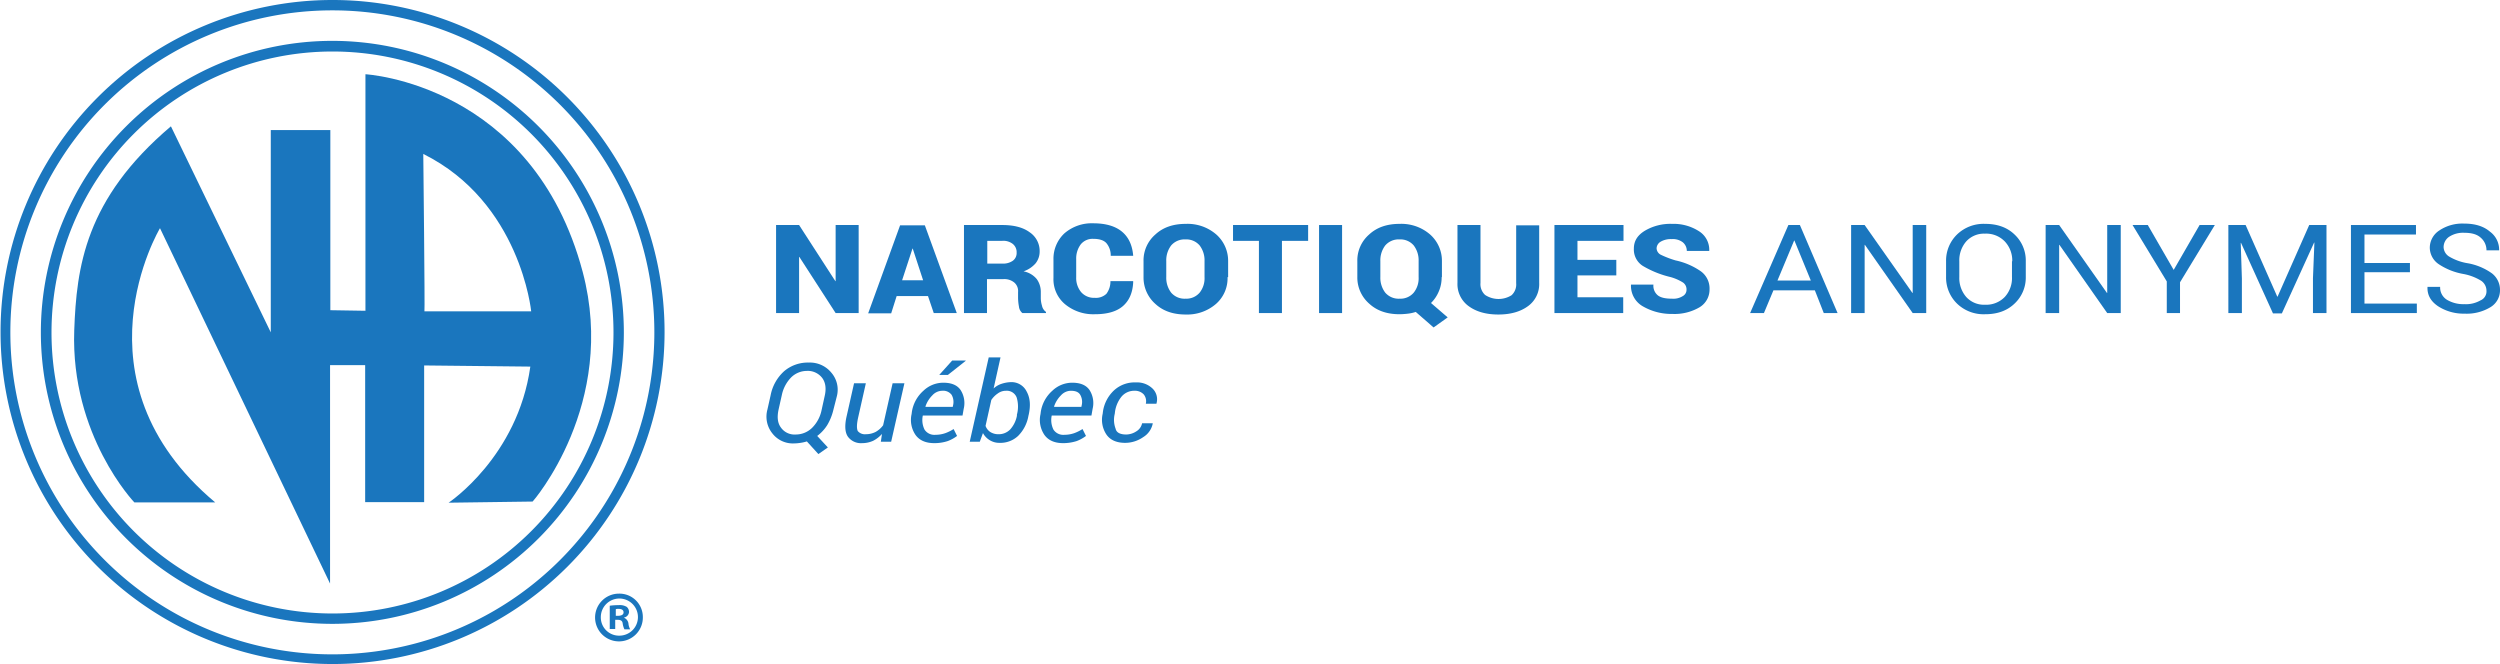 <svg xmlns="http://www.w3.org/2000/svg" viewBox="0 0 868.8 230.9"><title>NAQuebec_Logo</title><path d="M202.4,94.5C185,29,126.9,25.8,126.9,25.8V108l-12.2-.2V45.2H94v70.3L59.3,43.9C29.4,69.2,26.5,93,25.7,114.8c-1.3,36.6,20.9,59.8,20.9,59.8H74.7C23.9,132.1,55.5,79.3,55.5,79.3l59.1,123.5V126.9h12.2v47.6h20.5V127l36.9,0.4c-4.4,31.4-28.4,47.3-28.4,47.3l29.2-.4C184.9,174.5,214.6,140.5,202.4,94.5Zm-55,13.7c0.2,0-.4-54.7-0.4-54.7,33.8,16.8,37.5,54.7,37.5,54.7H147.4Z" transform="translate(0.1 0)" fill="#1a76be"/><path d="M115.4,0a115.38,115.38,0,1,0,.14,0H115.4Zm0,227.4A111.9,111.9,0,1,1,227.3,115.5h0A111.9,111.9,0,0,1,115.4,227.4Z" transform="translate(0.1 0)" fill="#1a76be"/><path d="M115.4,14.2A101.3,101.3,0,1,0,216.7,115.5h0A101.36,101.36,0,0,0,115.4,14.2Zm0,199a97.65,97.65,0,1,1,.1,0h-0.1Z" transform="translate(0.1 0)" fill="#1a76be"/><path d="M223.3,214.4a8.3,8.3,0,1,1-8.5-8.1H215a8.13,8.13,0,0,1,8.3,8S223.3,214.35,223.3,214.4Zm-14.6,0a6.32,6.32,0,0,0,6.14,6.5H215a6.45,6.45,0,1,0-6.3-6.6S208.7,214.37,208.7,214.4Zm5,4.2h-1.9v-8.1a22.79,22.79,0,0,1,3.1-.2,4.63,4.63,0,0,1,2.8.6,2.36,2.36,0,0,1,.8,1.8,2.1,2.1,0,0,1-1.7,1.9v0.1a2.51,2.51,0,0,1,1.5,2,5.14,5.14,0,0,0,.6,2h-2a6.85,6.85,0,0,1-.6-2c-0.1-.9-0.6-1.3-1.7-1.3h-0.9v3.2h0Zm0.1-4.6h0.9c1,0,1.9-.3,1.9-1.2,0-.7-0.5-1.2-1.7-1.2a2.51,2.51,0,0,0-1,.1V214h-0.1Z" transform="translate(0.1 0)" fill="#1a76be"/><path d="M298.3,108.8h-8L277.7,89.3h-0.1v19.5h-8V78.2h8l12.6,19.5h0.1V78.2h8v30.6Z" transform="translate(0.1 0)" fill="#1a76be"/><path d="M322.4,102.9H311.5l-1.9,6h-8l11.1-30.6h8.6l11.1,30.5h-8Zm-9-5.5h7.3l-3.6-11H317Z" transform="translate(0.1 0)" fill="#1a76be"/><path d="M342.9,97.1v11.7h-8V78.2h13.3c4,0,7.2.8,9.5,2.5a7.83,7.83,0,0,1,3.5,6.7,6.56,6.56,0,0,1-1.4,4.1,9.66,9.66,0,0,1-4.2,2.8,7.8,7.8,0,0,1,4.6,2.7,7.62,7.62,0,0,1,1.4,4.6v1.9a9.29,9.29,0,0,0,.4,2.7,3.54,3.54,0,0,0,1.4,2.2v0.4h-8.2a3.39,3.39,0,0,1-1.2-2.3,17.09,17.09,0,0,1-.3-3.1v-1.9a3.9,3.9,0,0,0-1.3-3.3,5.41,5.41,0,0,0-3.8-1.2h-5.7v0.1Zm0-5.5h5.3a5.82,5.82,0,0,0,3.7-1,3.29,3.29,0,0,0,1.3-2.8,3.67,3.67,0,0,0-1.3-3,5.29,5.29,0,0,0-3.7-1.1H343v7.9h-0.1Z" transform="translate(0.1 0)" fill="#1a76be"/><path d="M393.7,98.1v0.1c-0.2,3.6-1.4,6.3-3.6,8.2s-5.5,2.8-9.7,2.8a15.38,15.38,0,0,1-10.4-3.5,11.28,11.28,0,0,1-4-9.1V90.2a12.07,12.07,0,0,1,3.8-9.1,14.5,14.5,0,0,1,10-3.5c4.4,0,7.7,1,10,2.9s3.6,4.7,3.9,8.3v0.1h-7.8a6.59,6.59,0,0,0-1.5-4.4c-0.9-1-2.4-1.5-4.6-1.5a5.28,5.28,0,0,0-4.3,1.9,8.17,8.17,0,0,0-1.6,5.1v6.4a7.65,7.65,0,0,0,1.7,5.1,5.9,5.9,0,0,0,4.7,2,5.33,5.33,0,0,0,4.1-1.4,7.17,7.17,0,0,0,1.4-4.4h7.9v0.4h0Z" transform="translate(0.1 0)" fill="#1a76be"/><path d="M426.5,96.3a11.83,11.83,0,0,1-4,9.3,15.27,15.27,0,0,1-10.5,3.7c-4.4,0-7.9-1.2-10.6-3.7a12.21,12.21,0,0,1-4.1-9.3V90.8a11.91,11.91,0,0,1,4.1-9.3c2.7-2.5,6.2-3.7,10.6-3.7a15.23,15.23,0,0,1,10.6,3.7,12.21,12.21,0,0,1,4.1,9.3v5.5h-0.2Zm-8-5.6a8.5,8.5,0,0,0-1.7-5.4,6.07,6.07,0,0,0-4.9-2.1,6.14,6.14,0,0,0-5,2.1,8.5,8.5,0,0,0-1.7,5.4v5.6a8.5,8.5,0,0,0,1.7,5.4,6.14,6.14,0,0,0,5,2.1,6.07,6.07,0,0,0,4.9-2.1,8,8,0,0,0,1.7-5.4V90.7Z" transform="translate(0.1 0)" fill="#1a76be"/><path d="M454.5,83.7h-9.1v25.1h-8V83.7h-9V78.2h26.1v5.5Z" transform="translate(0.1 0)" fill="#1a76be"/><path d="M466.3,108.8h-8V78.2h8v30.6Z" transform="translate(0.1 0)" fill="#1a76be"/><path d="M500.9,96.3a12.08,12.08,0,0,1-1,5,12.28,12.28,0,0,1-2.7,4l5.8,5-4.9,3.5-6.2-5.4a13.1,13.1,0,0,1-2.7.6,26.43,26.43,0,0,1-2.9.2c-4.4,0-7.9-1.2-10.6-3.7a12.06,12.06,0,0,1-4.1-9.3V90.8a11.91,11.91,0,0,1,4.1-9.3c2.7-2.5,6.2-3.7,10.6-3.7a15.23,15.23,0,0,1,10.6,3.7,12.21,12.21,0,0,1,4.1,9.3v5.5h-0.1Zm-8-5.6a8.5,8.5,0,0,0-1.7-5.4,6.07,6.07,0,0,0-4.9-2.1,6.14,6.14,0,0,0-5,2.1,8.5,8.5,0,0,0-1.7,5.4v5.6a8.5,8.5,0,0,0,1.7,5.4,6.14,6.14,0,0,0,5,2.1,6.07,6.07,0,0,0,4.9-2.1,8,8,0,0,0,1.7-5.4V90.7Z" transform="translate(0.1 0)" fill="#1a76be"/><path d="M534.8,78.2V98.3a9.44,9.44,0,0,1-3.9,8.1c-2.6,1.9-6,2.9-10.3,2.9s-7.7-1-10.3-2.9a9.44,9.44,0,0,1-3.9-8.1V78.2h8V98.3a5.09,5.09,0,0,0,1.6,4.2,8.51,8.51,0,0,0,9.2.1,5.09,5.09,0,0,0,1.6-4.2V78.3h8V78.2h0Z" transform="translate(0.1 0)" fill="#1a76be"/><path d="M561.6,95.7H548.1v7.6H564v5.5H540.1V78.2h24v5.5h-16v6.6h13.5v5.4Z" transform="translate(0.1 0)" fill="#1a76be"/><path d="M586,100.7a2.91,2.91,0,0,0-1.2-2.5,16.41,16.41,0,0,0-4.3-1.9,34.35,34.35,0,0,1-9.7-3.9,6.74,6.74,0,0,1-3.1-6c0-2.6,1.2-4.6,3.8-6.2a17.4,17.4,0,0,1,9.5-2.4,16.29,16.29,0,0,1,9.4,2.6,7.61,7.61,0,0,1,3.5,6.7v0.1h-7.8a3.89,3.89,0,0,0-1.4-3,5.68,5.68,0,0,0-3.9-1.1,6.89,6.89,0,0,0-3.8.9,2.78,2.78,0,0,0-1.4,2.3,2.63,2.63,0,0,0,1.4,2.2,33.58,33.58,0,0,0,5.2,2,24.3,24.3,0,0,1,8.8,3.8,7.36,7.36,0,0,1,3,6.2,7.16,7.16,0,0,1-3.5,6.3,17.19,17.19,0,0,1-9.4,2.3,19.82,19.82,0,0,1-10.2-2.6,8.16,8.16,0,0,1-4.2-7.5V98.9h7.8a4.28,4.28,0,0,0,1.6,3.8c1.1,0.8,2.7,1.1,4.9,1.1a6.1,6.1,0,0,0,3.7-.9A2.48,2.48,0,0,0,586,100.7Z" transform="translate(0.1 0)" fill="#1a76be"/><path d="M630.6,100.9H616.2l-3.3,7.9h-4.8l13.3-30.6h4l13.1,30.6h-4.8Zm-13-3.4h11.6l-5.7-13.9h-0.1Z" transform="translate(0.1 0)" fill="#1a76be"/><path d="M669.3,108.8h-4.7L648,85.1h-0.1v23.7h-4.7V78.2h4.7l16.6,23.6h0.1V78.2h4.7v30.6h0Z" transform="translate(0.1 0)" fill="#1a76be"/><path d="M703.9,96.2a12.38,12.38,0,0,1-3.9,9.3c-2.6,2.5-6,3.7-10.2,3.7a13.27,13.27,0,0,1-9.8-3.7,12.67,12.67,0,0,1-3.8-9.3V90.8a12.67,12.67,0,0,1,3.8-9.3,13.27,13.27,0,0,1,9.8-3.7c4.2,0,7.6,1.2,10.2,3.7a12.38,12.38,0,0,1,3.9,9.3v5.4Zm-4.7-5.4a9.68,9.68,0,0,0-2.6-6.9,9,9,0,0,0-6.9-2.7,8.31,8.31,0,0,0-6.5,2.7,10,10,0,0,0-2.4,6.9v5.5a10,10,0,0,0,2.4,6.9,8.31,8.31,0,0,0,6.5,2.7,9,9,0,0,0,6.9-2.7,9.69,9.69,0,0,0,2.5-7V90.8h0.1Z" transform="translate(0.1 0)" fill="#1a76be"/><path d="M736.9,108.8h-4.7L715.6,85.1h-0.1v23.7h-4.7V78.2h4.7l16.6,23.6h0.1V78.2h4.7v30.6Z" transform="translate(0.1 0)" fill="#1a76be"/><path d="M755.3,93.8l9-15.6h5.3L757.5,98.1v10.7h-4.6v-11L741,78.2h5.3Z" transform="translate(0.1 0)" fill="#1a76be"/><path d="M780.3,78.2l11,24.9h0.1l11-24.9h6v30.6h-4.7V96.7l0.5-12.4h-0.1l-11.2,24.6h-3.1L778.7,84.4h-0.1L779,96.8v12h-4.7V78.2h6Z" transform="translate(0.1 0)" fill="#1a76be"/><path d="M837.4,94.6H821.6v10.9h18.2v3.3H816.9V78.2h22.6v3.3H821.6v9.9h15.8v3.2h0Z" transform="translate(0.1 0)" fill="#1a76be"/><path d="M864,101.1a4.23,4.23,0,0,0-1.8-3.5,17.88,17.88,0,0,0-6.3-2.4,22.47,22.47,0,0,1-8.5-3.4,7,7,0,0,1-3.1-5.7,7.18,7.18,0,0,1,3.3-6,14.35,14.35,0,0,1,8.6-2.4c3.8,0,6.8.9,9,2.8a7.76,7.76,0,0,1,3.2,6.4V87H864a5.71,5.71,0,0,0-2-4.4c-1.3-1.2-3.2-1.7-5.7-1.7a8.81,8.81,0,0,0-5.3,1.4,4.37,4.37,0,0,0-1.9,3.6,4,4,0,0,0,2,3.3,18.31,18.31,0,0,0,6.5,2.3,20.73,20.73,0,0,1,8.3,3.5,7.24,7.24,0,0,1,2.8,5.8,6.82,6.82,0,0,1-3.4,6,15.87,15.87,0,0,1-8.9,2.2,16.37,16.37,0,0,1-9.1-2.5c-2.6-1.7-3.9-3.9-3.8-6.7V99.7h4.4a5,5,0,0,0,2.4,4.5,11.13,11.13,0,0,0,6,1.5,10.1,10.1,0,0,0,5.6-1.3A3.38,3.38,0,0,0,864,101.1Z" transform="translate(0.1 0)" fill="#1a76be"/><path d="M289.5,142.5a18.86,18.86,0,0,1-2.1,5.2,14.17,14.17,0,0,1-3.5,3.8l3.7,4-3.3,2.3-4-4.4a14.19,14.19,0,0,1-2.2.5,16.42,16.42,0,0,1-2.3.2,9,9,0,0,1-7.5-3.5,9.28,9.28,0,0,1-1.7-8.3l1.1-4.9a15.13,15.13,0,0,1,4.7-8.4,12.7,12.7,0,0,1,8.6-3,9.61,9.61,0,0,1,7.8,3.5,9.06,9.06,0,0,1,1.9,8.3Zm-3-4.9q0.9-3.9-.9-6.3a6.32,6.32,0,0,0-5.4-2.4,7.76,7.76,0,0,0-5.4,2.3,12.36,12.36,0,0,0-3.2,6.1l-1.1,4.9c-0.6,2.7-.4,4.8.8,6.4a5.76,5.76,0,0,0,5.1,2.4,8.1,8.1,0,0,0,5.7-2.3,12.06,12.06,0,0,0,3.3-6.1Z" transform="translate(0.1 0)" fill="#1a76be"/><path d="M306,153.6l0.4-2.8a10.34,10.34,0,0,1-3.1,2.4,9.21,9.21,0,0,1-3.8.8,5.61,5.61,0,0,1-4.9-2.2q-1.5-2.1-.6-6.6l2.7-12h4.1l-2.7,12c-0.5,2.3-.5,3.8-0.1,4.6a3.2,3.2,0,0,0,2.8,1.1,7.42,7.42,0,0,0,3.4-.8,8.15,8.15,0,0,0,2.6-2.3l3.3-14.6h4.1l-4.6,20.3H306v0.1Z" transform="translate(0.1 0)" fill="#1a76be"/><path d="M324.6,154c-2.9,0-5.1-.9-6.5-2.8a9.23,9.23,0,0,1-1.4-7.3l0.1-.8a12.32,12.32,0,0,1,4-7.3,10,10,0,0,1,6.9-2.8c2.8,0,4.8.8,6,2.5a8.4,8.4,0,0,1,1.1,6.6l-0.4,2.3H320.6a7.48,7.48,0,0,0,.6,4.9,4.06,4.06,0,0,0,3.8,1.8,10.3,10.3,0,0,0,3.5-.6,14.61,14.61,0,0,0,2.8-1.4l1.2,2.4a12.87,12.87,0,0,1-3.3,1.8A14.84,14.84,0,0,1,324.6,154Zm2.7-18.2a4.71,4.71,0,0,0-3.4,1.6,9.83,9.83,0,0,0-2.4,3.9l0.1,0.1H331l0.1-.5a5,5,0,0,0-.5-3.7A3.69,3.69,0,0,0,327.3,135.8Zm3.5-10.5h4.7v0.1l-6.2,4.9h-3Z" transform="translate(0.1 0)" fill="#1a76be"/><path d="M357.3,144.5a12.94,12.94,0,0,1-3.6,7,9,9,0,0,1-6.5,2.4,6.29,6.29,0,0,1-3.3-.9,6.42,6.42,0,0,1-2.4-2.5l-1.1,3h-3.5l6.6-29.3h4.1L345.2,135a7.44,7.44,0,0,1,2.7-1.6,11.38,11.38,0,0,1,3.3-.6,5.85,5.85,0,0,1,5.5,3.3c1.2,2.2,1.4,4.8.7,8Zm-4-.4a10.8,10.8,0,0,0-.1-6,3.67,3.67,0,0,0-3.7-2.3,4.68,4.68,0,0,0-2.8.9,8.38,8.38,0,0,0-2.3,2.3l-2,9a4.25,4.25,0,0,0,1.6,2.1,5.22,5.22,0,0,0,2.9.8,5.5,5.5,0,0,0,4.1-1.7,9.88,9.88,0,0,0,2.3-4.7v-0.4h0Z" transform="translate(0.1 0)" fill="#1a76be"/><path d="M369.4,154c-2.9,0-5.1-.9-6.5-2.8a9.23,9.23,0,0,1-1.4-7.3l0.1-.8a12.32,12.32,0,0,1,4-7.3,10,10,0,0,1,6.9-2.8c2.8,0,4.8.8,6,2.5a8.4,8.4,0,0,1,1.1,6.6l-0.4,2.3H365.4a7.48,7.48,0,0,0,.6,4.9,4.06,4.06,0,0,0,3.8,1.8,10.3,10.3,0,0,0,3.5-.6,14.61,14.61,0,0,0,2.8-1.4l1.2,2.4a12.87,12.87,0,0,1-3.3,1.8A15.35,15.35,0,0,1,369.4,154Zm2.6-18.2a4.71,4.71,0,0,0-3.4,1.6,9.83,9.83,0,0,0-2.4,3.9l0.1,0.1h9.4l0.1-.5a5,5,0,0,0-.5-3.7C374.7,136.2,373.6,135.8,372,135.8Z" transform="translate(0.1 0)" fill="#1a76be"/><path d="M391.3,151a6.56,6.56,0,0,0,3.5-1.1,4.26,4.26,0,0,0,2-2.8h3.7v0.1a7.16,7.16,0,0,1-3.3,4.7,11,11,0,0,1-6.3,2c-3,0-5.2-1-6.5-2.9a9.23,9.23,0,0,1-1.3-7.2l0.1-.8a12.62,12.62,0,0,1,3.8-7.3,10.58,10.58,0,0,1,7.7-2.8,7.7,7.7,0,0,1,5.7,2.1,5.17,5.17,0,0,1,1.4,5.2v0.1h-3.7a3.8,3.8,0,0,0-.7-3.2,4.13,4.13,0,0,0-3.2-1.3,5.74,5.74,0,0,0-4.6,2.1,10.75,10.75,0,0,0-2.2,5.1l-0.1.8a8.69,8.69,0,0,0,.3,5.2C387.9,150.4,389.3,151,391.3,151Z" transform="translate(0.1 0)" fill="#1a76be"/></svg>